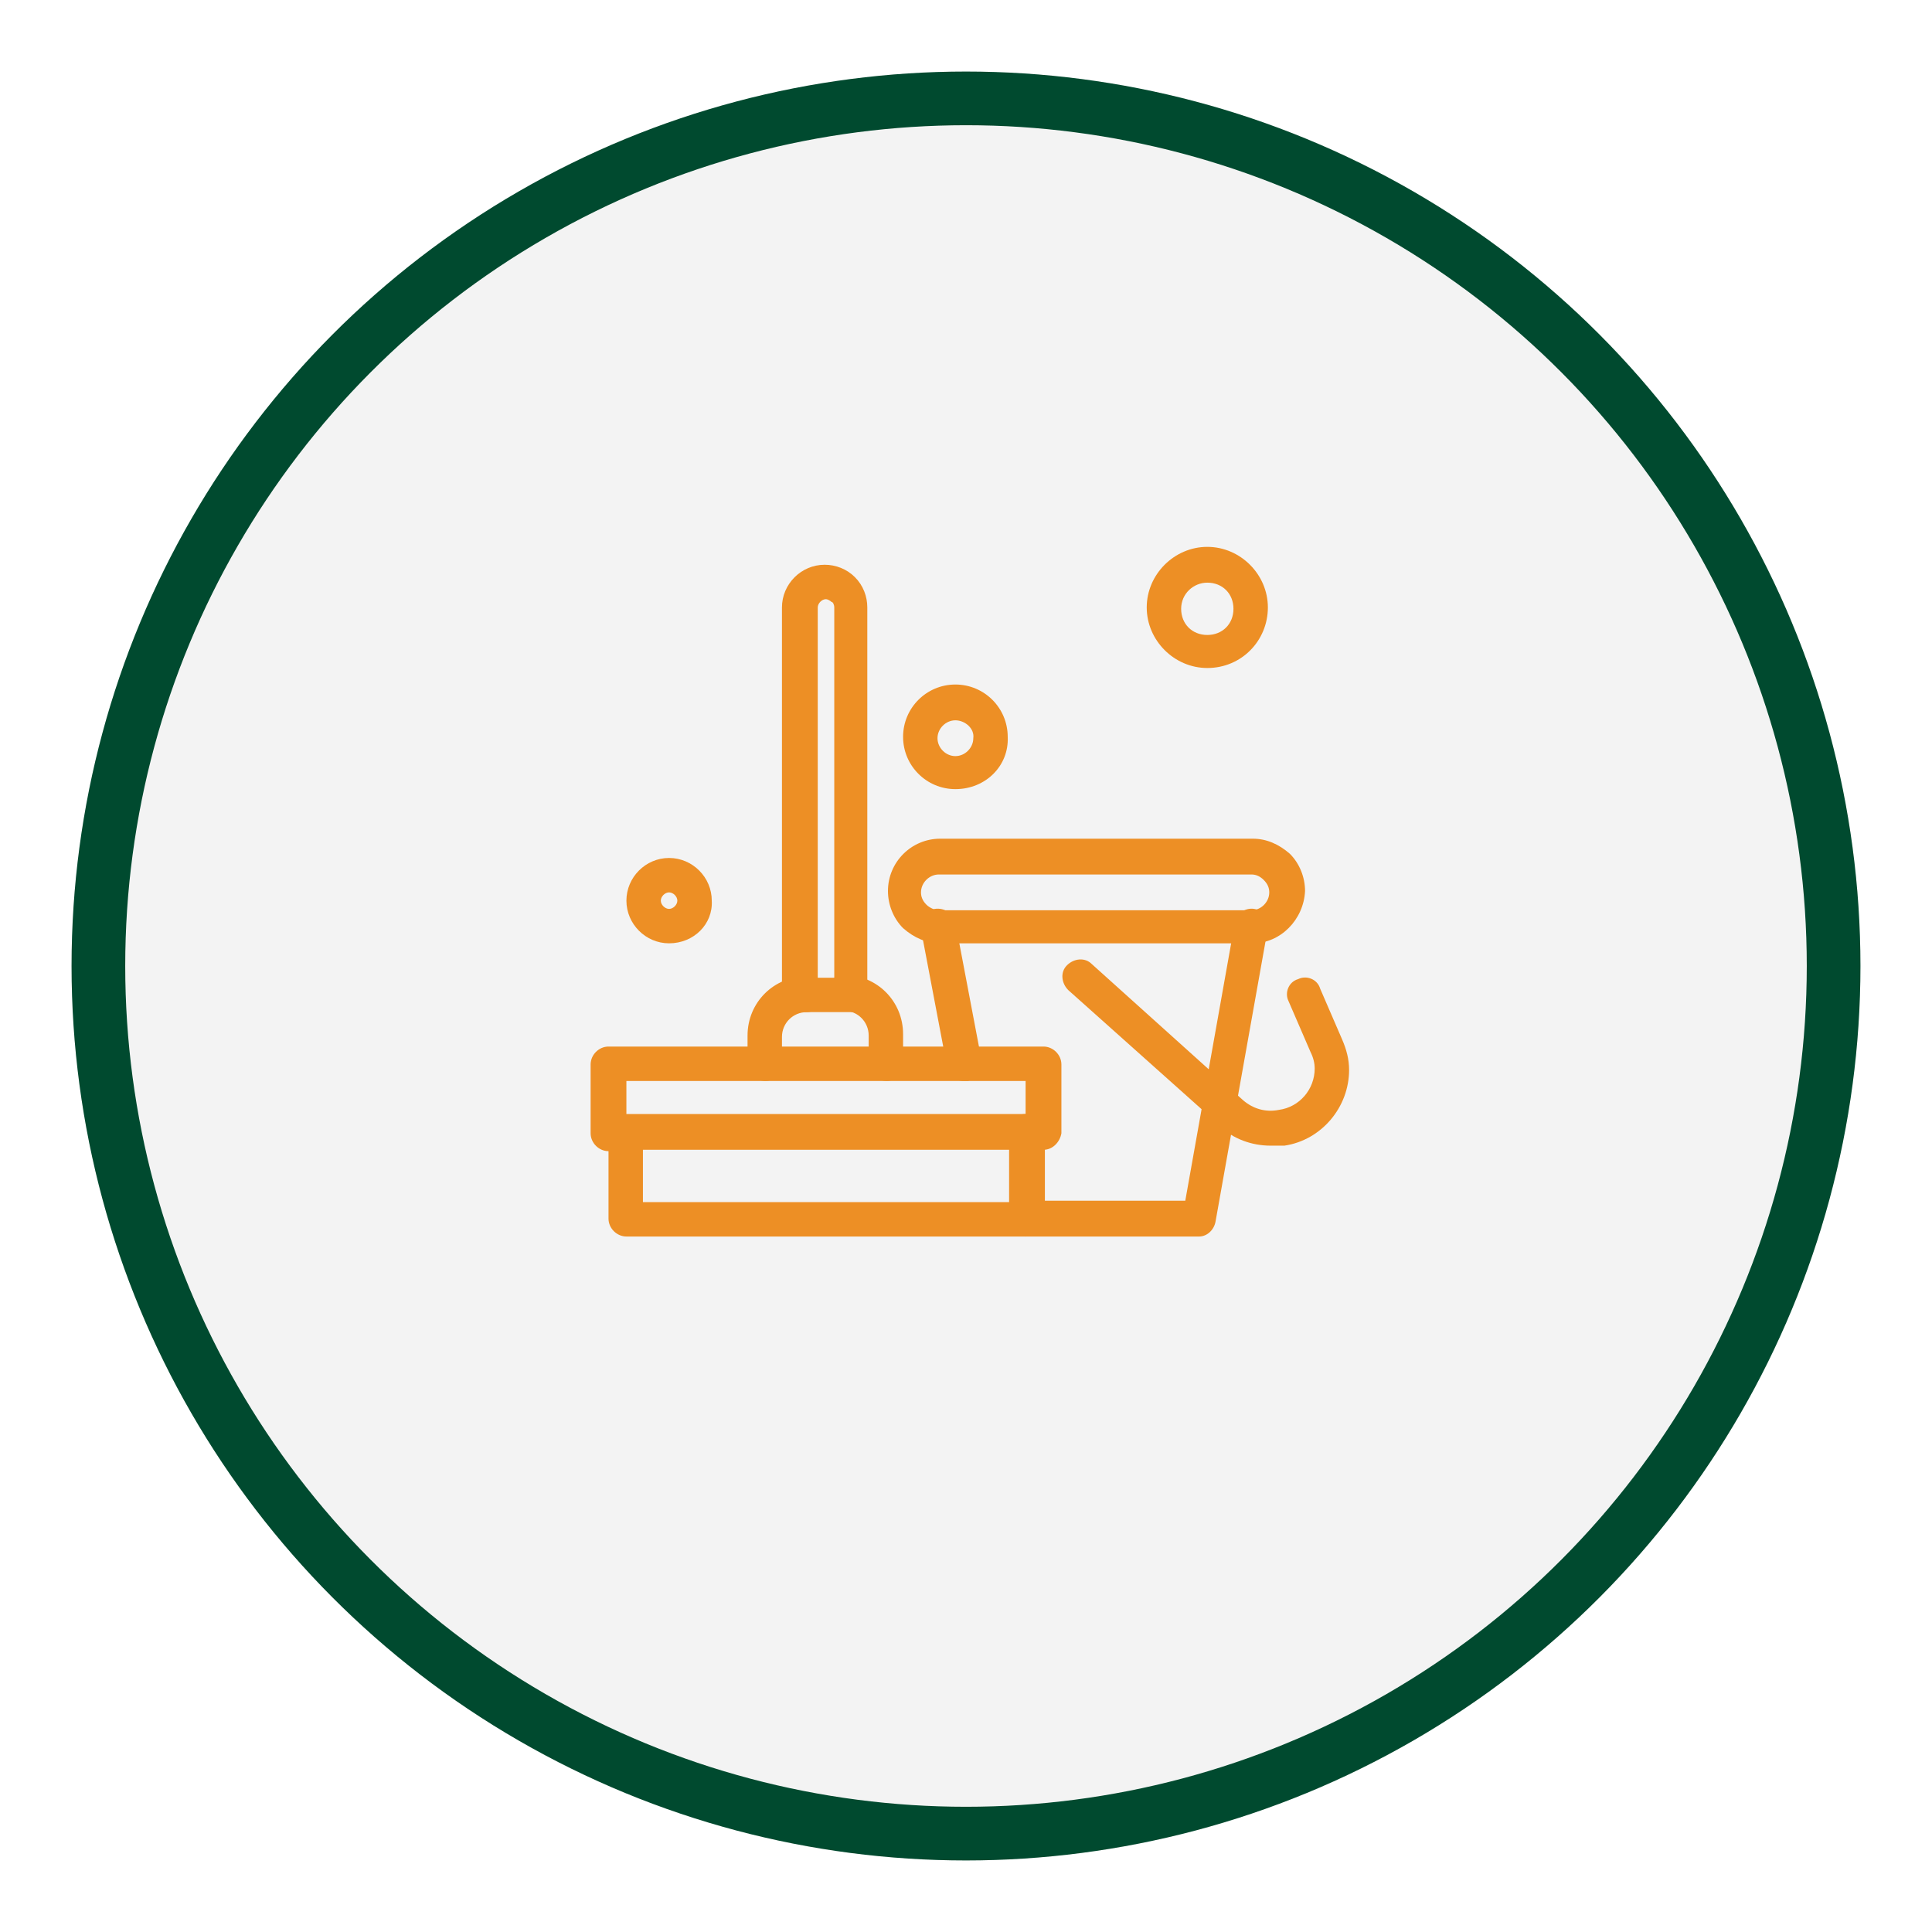 <svg width="108" height="108" viewBox="0 0 108 108" fill="none" xmlns="http://www.w3.org/2000/svg">
<g filter="url(#filter0_d_93_4523)">
<circle cx="54" cy="50" r="50" fill="#F3F3F3"/>
<circle cx="54" cy="50" r="48.5" stroke="#004A2F" stroke-width="3"/>
</g>
<path d="M67.49 31.57C68.798 31.57 69.875 32.648 69.875 33.956C69.875 35.264 68.798 36.341 67.49 36.341C66.181 36.341 65.104 35.264 65.104 33.956C65.104 32.648 66.181 31.57 67.49 31.57Z" fill="#F3F3F3"/>
<path d="M53.408 39.265C54.485 39.265 55.331 40.112 55.331 41.189C55.331 42.267 54.485 43.113 53.408 43.113C52.33 43.113 51.484 42.267 51.484 41.189C51.484 40.112 52.33 39.265 53.408 39.265Z" fill="#F3F3F3"/>
<path d="M47.636 33.956V55.579H47.252H45.174H44.789V33.956C44.789 33.186 45.405 32.494 46.251 32.494C46.636 32.494 47.021 32.648 47.252 32.955C47.482 33.186 47.636 33.571 47.636 33.956Z" fill="#F3F3F3"/>
<path d="M49.559 57.964V59.503H42.711V57.964C42.711 56.656 43.788 55.656 45.02 55.656H47.097C48.559 55.656 49.559 56.656 49.559 57.964Z" fill="#F3F3F3"/>
<path d="M71.337 48.499C71.722 48.884 71.876 49.346 71.876 49.885C71.876 50.962 71.029 51.808 69.952 51.808H52.561C52.022 51.808 51.561 51.578 51.176 51.27C50.791 50.885 50.637 50.423 50.637 49.885C50.637 48.807 51.484 47.961 52.561 47.961H70.029C70.567 47.961 71.029 48.115 71.337 48.499Z" fill="#F3F3F3"/>
<path d="M57.332 63.351H58.332V59.503H53.869L52.484 51.808H70.029L68.182 61.735L67.028 68.122H57.332V63.351Z" fill="#F3F3F3"/>
<path d="M57.332 63.351V68.122H55.408H35.016V63.351H54.715H57.332Z" fill="#F3F3F3"/>
<path d="M58.333 59.503V63.351H57.332H54.716H35.017H34.016V59.503H42.788H49.56H53.869H58.333Z" fill="#F3F3F3"/>
<path d="M49.56 60.427C49.022 60.427 48.56 59.965 48.56 59.426V57.888C48.56 57.118 47.944 56.502 47.175 56.502C46.636 56.502 46.174 56.041 46.174 55.502C46.174 54.963 46.636 54.502 47.175 54.502C49.022 54.502 50.483 55.964 50.483 57.81V59.349C50.56 59.965 50.099 60.427 49.56 60.427Z" fill="#ED8F25"/>
<path d="M42.788 60.427C42.25 60.427 41.788 59.965 41.788 59.426V57.888C41.788 56.041 43.25 54.579 45.097 54.579C45.636 54.579 46.097 55.04 46.097 55.579C46.097 56.118 45.636 56.579 45.097 56.579C44.328 56.579 43.712 57.195 43.712 57.964V59.504C43.712 59.965 43.327 60.427 42.788 60.427Z" fill="#ED8F25"/>
<path d="M47.636 56.579H44.712C44.174 56.579 43.712 56.118 43.712 55.579V33.956C43.712 32.648 44.789 31.57 46.097 31.57C46.713 31.57 47.329 31.801 47.79 32.263C48.252 32.725 48.483 33.34 48.483 33.956V55.579C48.637 56.118 48.175 56.579 47.636 56.579ZM45.636 54.656H46.636V33.956C46.636 33.802 46.559 33.648 46.482 33.648C46.405 33.571 46.251 33.494 46.174 33.494C45.944 33.494 45.713 33.725 45.713 33.956V54.656H45.636Z" fill="#ED8F25"/>
<path d="M67.028 69.122H57.332C56.793 69.122 56.331 68.661 56.331 68.122C56.331 67.583 56.793 67.121 57.332 67.121H66.258L69.028 51.578C69.105 51.039 69.644 50.731 70.106 50.808C70.644 50.885 70.952 51.424 70.875 51.885L67.951 68.276C67.874 68.737 67.489 69.122 67.028 69.122Z" fill="#ED8F25"/>
<path d="M53.869 60.427C53.408 60.427 53.023 60.119 52.946 59.657L51.484 51.962C51.407 51.424 51.715 50.962 52.253 50.808C52.792 50.731 53.254 51.039 53.408 51.578L54.87 59.273C54.947 59.811 54.639 60.273 54.1 60.427C54.023 60.427 53.946 60.427 53.869 60.427Z" fill="#ED8F25"/>
<path d="M58.332 64.274H57.332C56.793 64.274 56.332 63.813 56.332 63.274C56.332 62.735 56.793 62.274 57.332 62.274V60.427H35.016V62.351C35.555 62.351 36.017 62.812 36.017 63.351C36.017 63.89 35.555 64.351 35.016 64.351H34.016C33.477 64.351 33.016 63.89 33.016 63.351V59.503C33.016 58.965 33.477 58.503 34.016 58.503H58.332C58.871 58.503 59.333 58.965 59.333 59.503V63.351C59.256 63.813 58.871 64.274 58.332 64.274Z" fill="#ED8F25"/>
<path d="M57.332 69.122H35.017C34.478 69.122 34.016 68.661 34.016 68.122V63.274C34.016 62.735 34.478 62.274 35.017 62.274H57.409C57.948 62.274 58.41 62.735 58.41 63.274V68.122C58.333 68.661 57.871 69.122 57.332 69.122ZM35.94 67.198H56.409V64.274H35.94V67.198Z" fill="#ED8F25"/>
<path d="M70.029 52.732H52.561C51.792 52.732 51.099 52.424 50.484 51.885C49.945 51.347 49.637 50.577 49.637 49.808C49.637 48.192 50.945 46.883 52.561 46.883H70.029C70.799 46.883 71.491 47.191 72.107 47.73C72.645 48.269 72.953 49.038 72.953 49.808C72.876 51.424 71.568 52.732 70.029 52.732ZM52.484 48.884C51.946 48.884 51.484 49.346 51.484 49.885C51.484 50.115 51.561 50.346 51.792 50.577C51.946 50.731 52.254 50.885 52.484 50.885H69.952C70.491 50.885 70.953 50.423 70.953 49.885C70.953 49.654 70.876 49.423 70.645 49.192C70.414 48.961 70.183 48.884 69.952 48.884H52.484Z" fill="#ED8F25"/>
<path d="M71.029 64.043C69.952 64.043 68.952 63.659 68.182 62.966L67.644 62.428L59.718 55.348C59.333 54.963 59.256 54.348 59.641 53.963C60.025 53.578 60.641 53.501 61.026 53.886L69.49 61.504C70.029 61.966 70.722 62.197 71.491 62.043C72.645 61.889 73.492 60.889 73.492 59.734C73.492 59.426 73.415 59.119 73.261 58.811L72.03 55.964C71.799 55.502 72.03 54.886 72.568 54.733C73.03 54.502 73.646 54.733 73.8 55.271L75.031 58.118C75.262 58.657 75.415 59.196 75.415 59.811C75.415 61.889 73.876 63.736 71.799 64.043C71.491 64.043 71.26 64.043 71.029 64.043Z" fill="#ED8F25"/>
<path d="M53.407 44.113C51.792 44.113 50.483 42.805 50.483 41.189C50.483 39.573 51.792 38.265 53.407 38.265C55.023 38.265 56.332 39.573 56.332 41.189C56.409 42.805 55.1 44.113 53.407 44.113ZM53.407 40.266C52.869 40.266 52.407 40.727 52.407 41.266C52.407 41.805 52.869 42.267 53.407 42.267C53.946 42.267 54.408 41.805 54.408 41.266C54.485 40.727 53.946 40.266 53.407 40.266Z" fill="#ED8F25"/>
<path d="M37.402 52.732C36.094 52.732 35.017 51.654 35.017 50.346C35.017 49.038 36.094 47.961 37.402 47.961C38.71 47.961 39.788 49.038 39.788 50.346C39.864 51.654 38.787 52.732 37.402 52.732ZM37.402 49.885C37.171 49.885 36.94 50.115 36.94 50.346C36.94 50.577 37.171 50.808 37.402 50.808C37.633 50.808 37.864 50.577 37.864 50.346C37.864 50.115 37.633 49.885 37.402 49.885Z" fill="#ED8F25"/>
<path d="M67.489 37.342C65.642 37.342 64.103 35.803 64.103 33.956C64.103 32.109 65.642 30.57 67.489 30.57C69.336 30.57 70.875 32.109 70.875 33.956C70.875 35.803 69.413 37.342 67.489 37.342ZM67.489 32.571C66.72 32.571 66.027 33.186 66.027 34.033C66.027 34.879 66.643 35.495 67.489 35.495C68.336 35.495 68.951 34.879 68.951 34.033C68.951 33.186 68.336 32.571 67.489 32.571Z" fill="#ED8F25"/>
<defs>
<filter id="filter0_d_93_4523" x="0" y="0" width="108" height="108" filterUnits="userSpaceOnUse" color-interpolation-filters="sRGB">
<feFlood flood-opacity="0" result="BackgroundImageFix"/>
<feColorMatrix in="SourceAlpha" type="matrix" values="0 0 0 0 0 0 0 0 0 0 0 0 0 0 0 0 0 0 127 0" result="hardAlpha"/>
<feOffset dy="4"/>
<feGaussianBlur stdDeviation="2"/>
<feComposite in2="hardAlpha" operator="out"/>
<feColorMatrix type="matrix" values="0 0 0 0 0 0 0 0 0 0 0 0 0 0 0 0 0 0 0.25 0"/>
<feBlend mode="normal" in2="BackgroundImageFix" result="effect1_dropShadow_93_4523"/>
<feBlend mode="normal" in="SourceGraphic" in2="effect1_dropShadow_93_4523" result="shape"/>
</filter>
</defs>
</svg>
